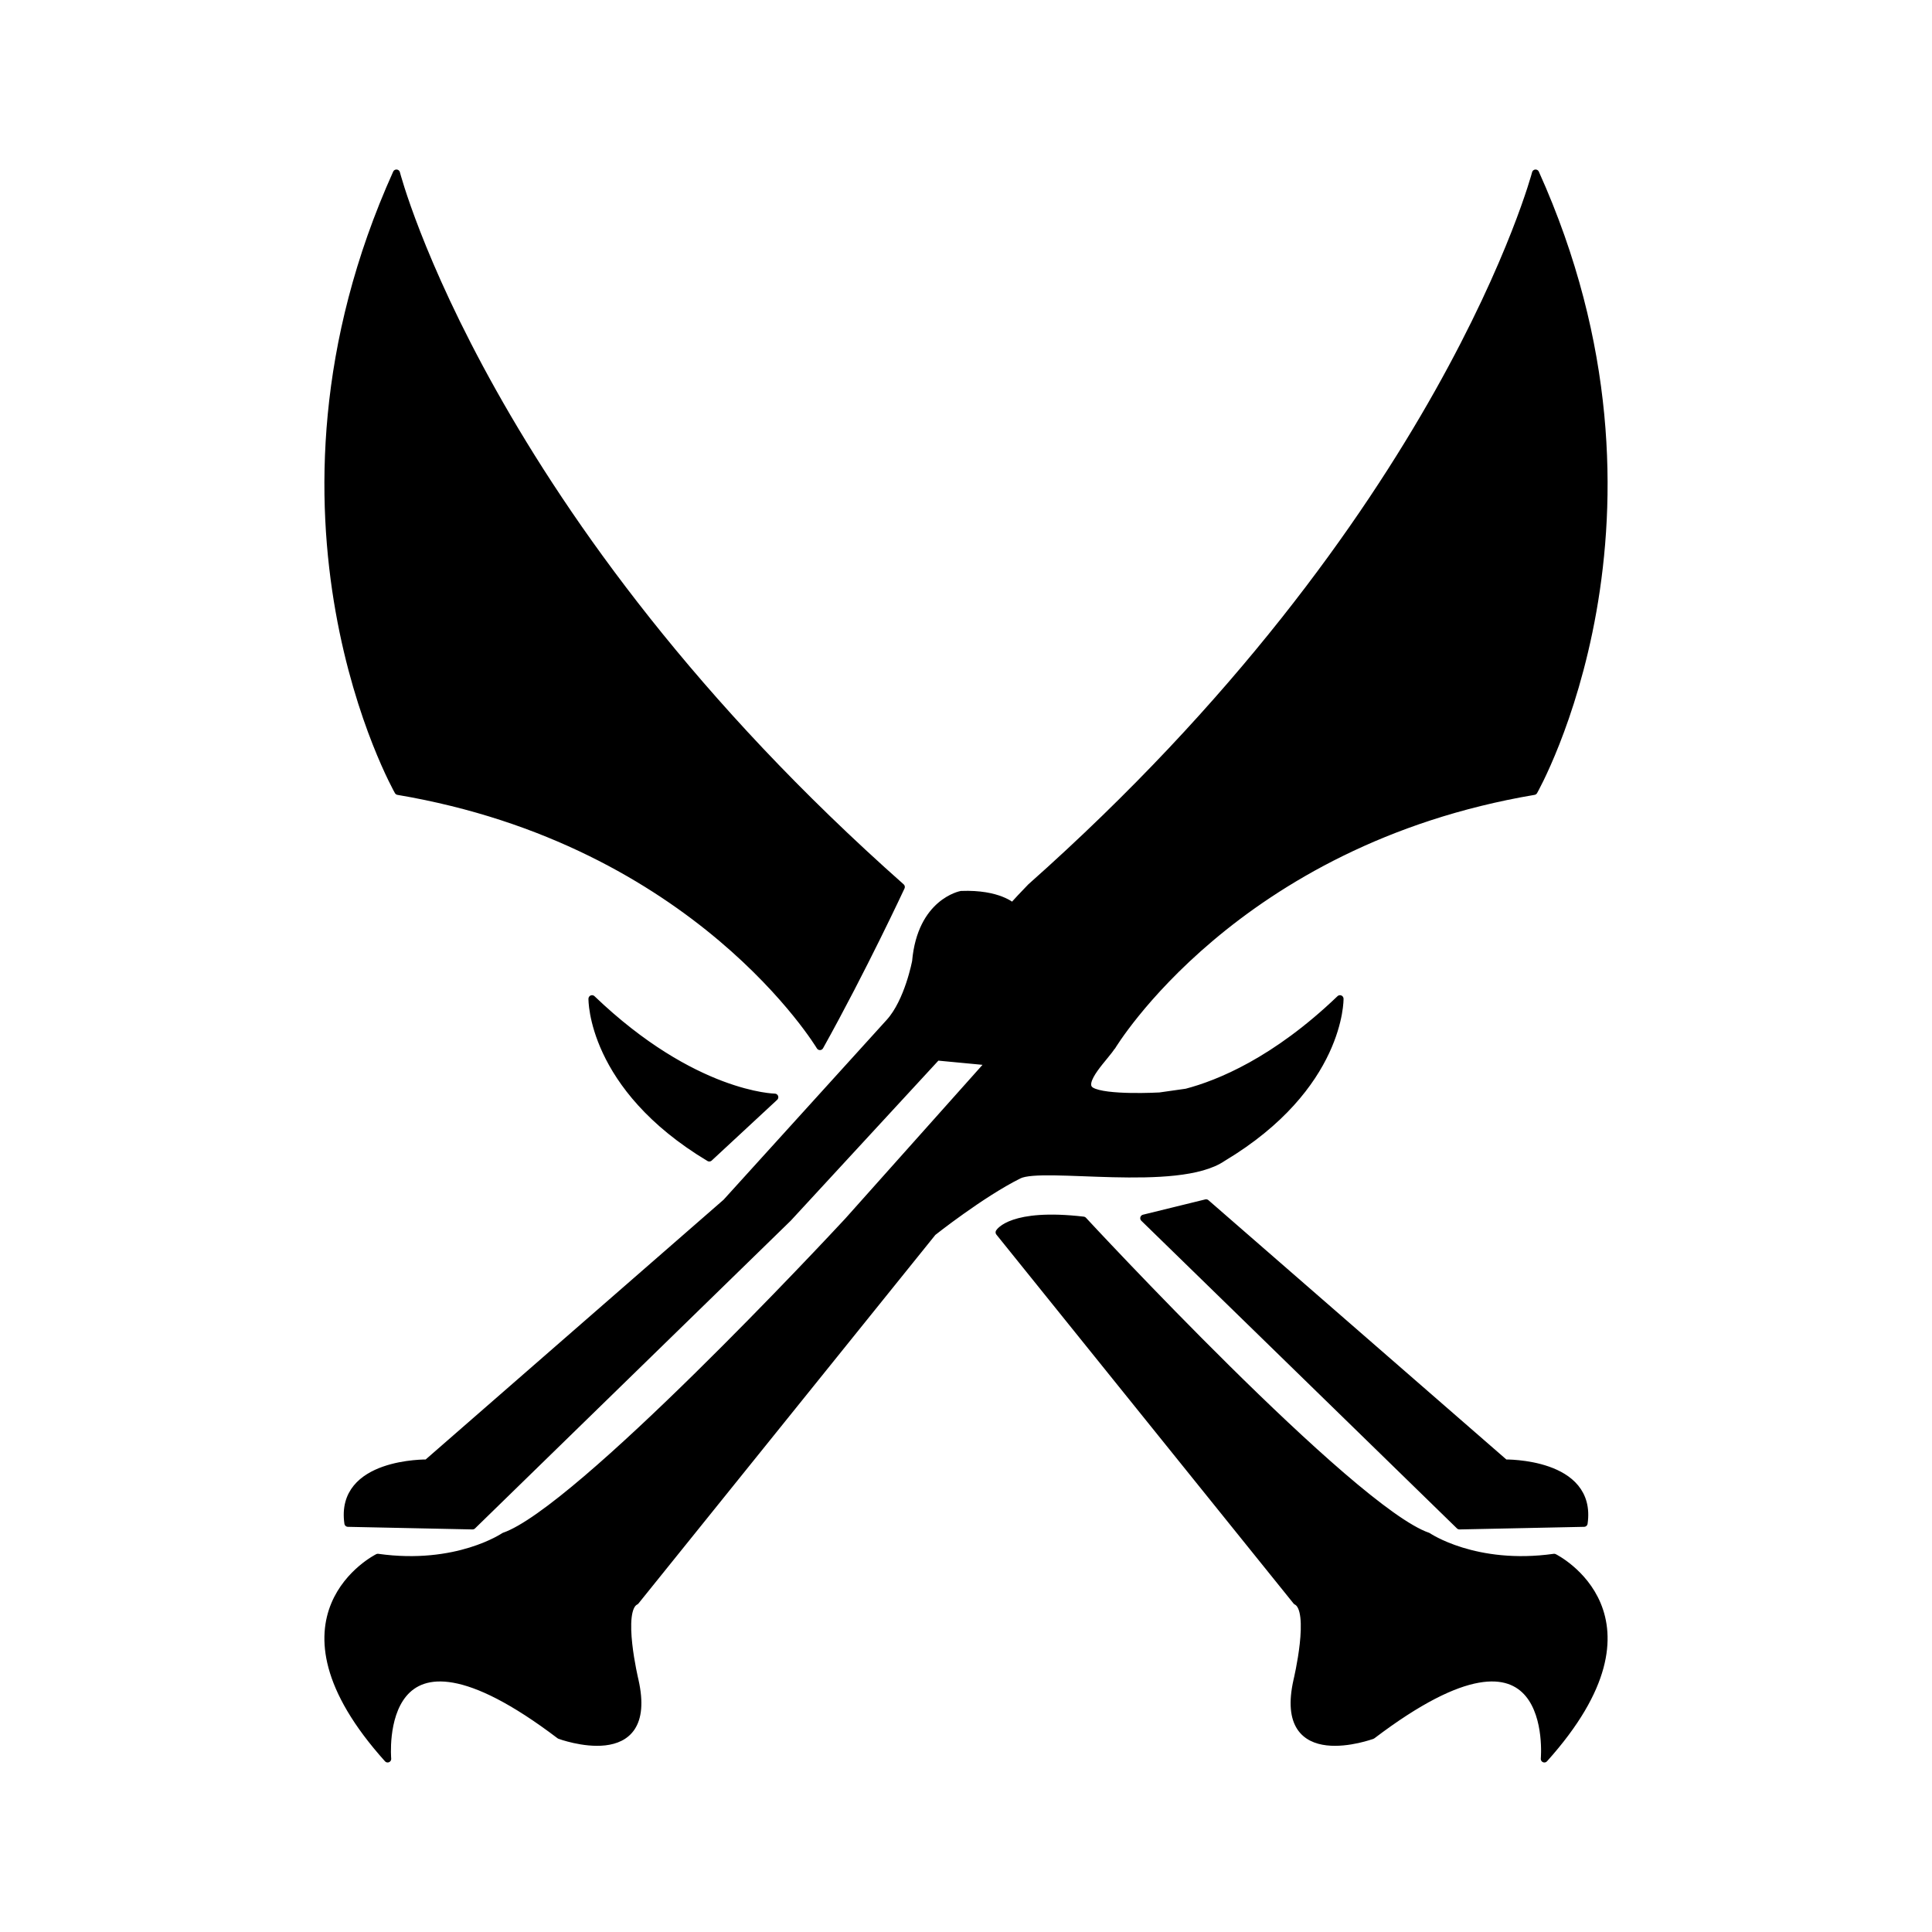 <?xml version="1.0" encoding="UTF-8" standalone="no"?>
<svg 
  xmlns="http://www.w3.org/2000/svg" 
  xmlns:xlink="http://www.w3.org/1999/xlink" 
  xml:space="preserve" 
  width="100%" height="100%" 
  viewBox="0 0 1080 1080" 
  version="1.1"
  style="fill-rule:evenodd;clip-rule:evenodd;stroke-linecap:round;stroke-linejoin:round;stroke-miterlimit:1.5;"
>
    <g id="Bone" transform="matrix(1,0,0,1,4.464,-16.95)">
        <path d="M218.039,459.312C218.039,459.312 130.524,305.825 217.146,113.715C217.146,113.715 267.155,307.191 499.34,512.782C499.34,512.782 477.878,558.934 453.883,601.95C453.883,601.95 385.505,487.636 218.039,459.312ZM428.614,630.288L392.036,664.233C325.61,624.436 326.488,575.275 326.488,575.275C383.257,629.703 428.614,630.288 428.614,630.288ZM554.076,705.834C554.076,705.834 560.865,694.363 601.13,699.045C601.13,699.045 751.304,861.261 793.735,875.673C793.735,875.673 820.071,893.743 864.33,887.524C864.33,887.524 930.536,920.369 858.844,1000.18C858.844,1000.18 867.256,907.695 762.643,987.069C762.643,987.069 709.24,1006.82 720.579,956.344C720.579,956.344 730.089,916.84 720.213,912.085L554.076,705.834ZM634.933,697.922L669.755,689.373L836.843,834.807C836.843,834.807 886.004,833.935 881.029,868.459L811.385,869.916L634.933,697.922ZM469.484,699.537L548.89,610.579L519.3,607.77L436.139,697.922L259.687,869.916L190.043,868.459C185.068,833.935 234.229,834.807 234.229,834.807L401.421,689.041L492.699,588.39C503.246,576.764 507.403,554.397 507.403,554.397C510.329,521.038 532.908,516.991 532.908,516.991C553.939,516.193 561.628,523.741 561.628,523.741C562.317,522.56 569.08,515.52 571.732,512.782C802.883,307.59 853.926,113.715 853.926,113.715C940.548,305.825 853.033,459.312 853.033,459.312C685.567,487.636 617.189,601.95 617.189,601.95L617.11,601.809C614.365,606.962 597.81,622.056 605.541,626.676C613.403,631.374 643.835,629.633 643.835,629.633L658.741,627.516C676.864,622.78 708.406,609.961 744.584,575.275C744.584,575.275 745.462,624.436 679.036,664.233C653.849,681.462 578.433,667.254 565.119,673.871C544.084,684.326 516.996,705.834 516.996,705.834L350.859,912.085C340.983,916.84 350.493,956.344 350.493,956.344C361.832,1006.82 308.429,987.069 308.429,987.069C203.816,907.695 212.228,1000.18 212.228,1000.18C140.536,920.369 206.742,887.524 206.742,887.524C251.001,893.743 277.337,875.673 277.337,875.673C318.403,861.725 460.394,709.324 469.484,699.537Z"
        fill="currentColor" 
        stroke="currentColor" 
        stroke-width="4"
        />
    </g>
</svg>
